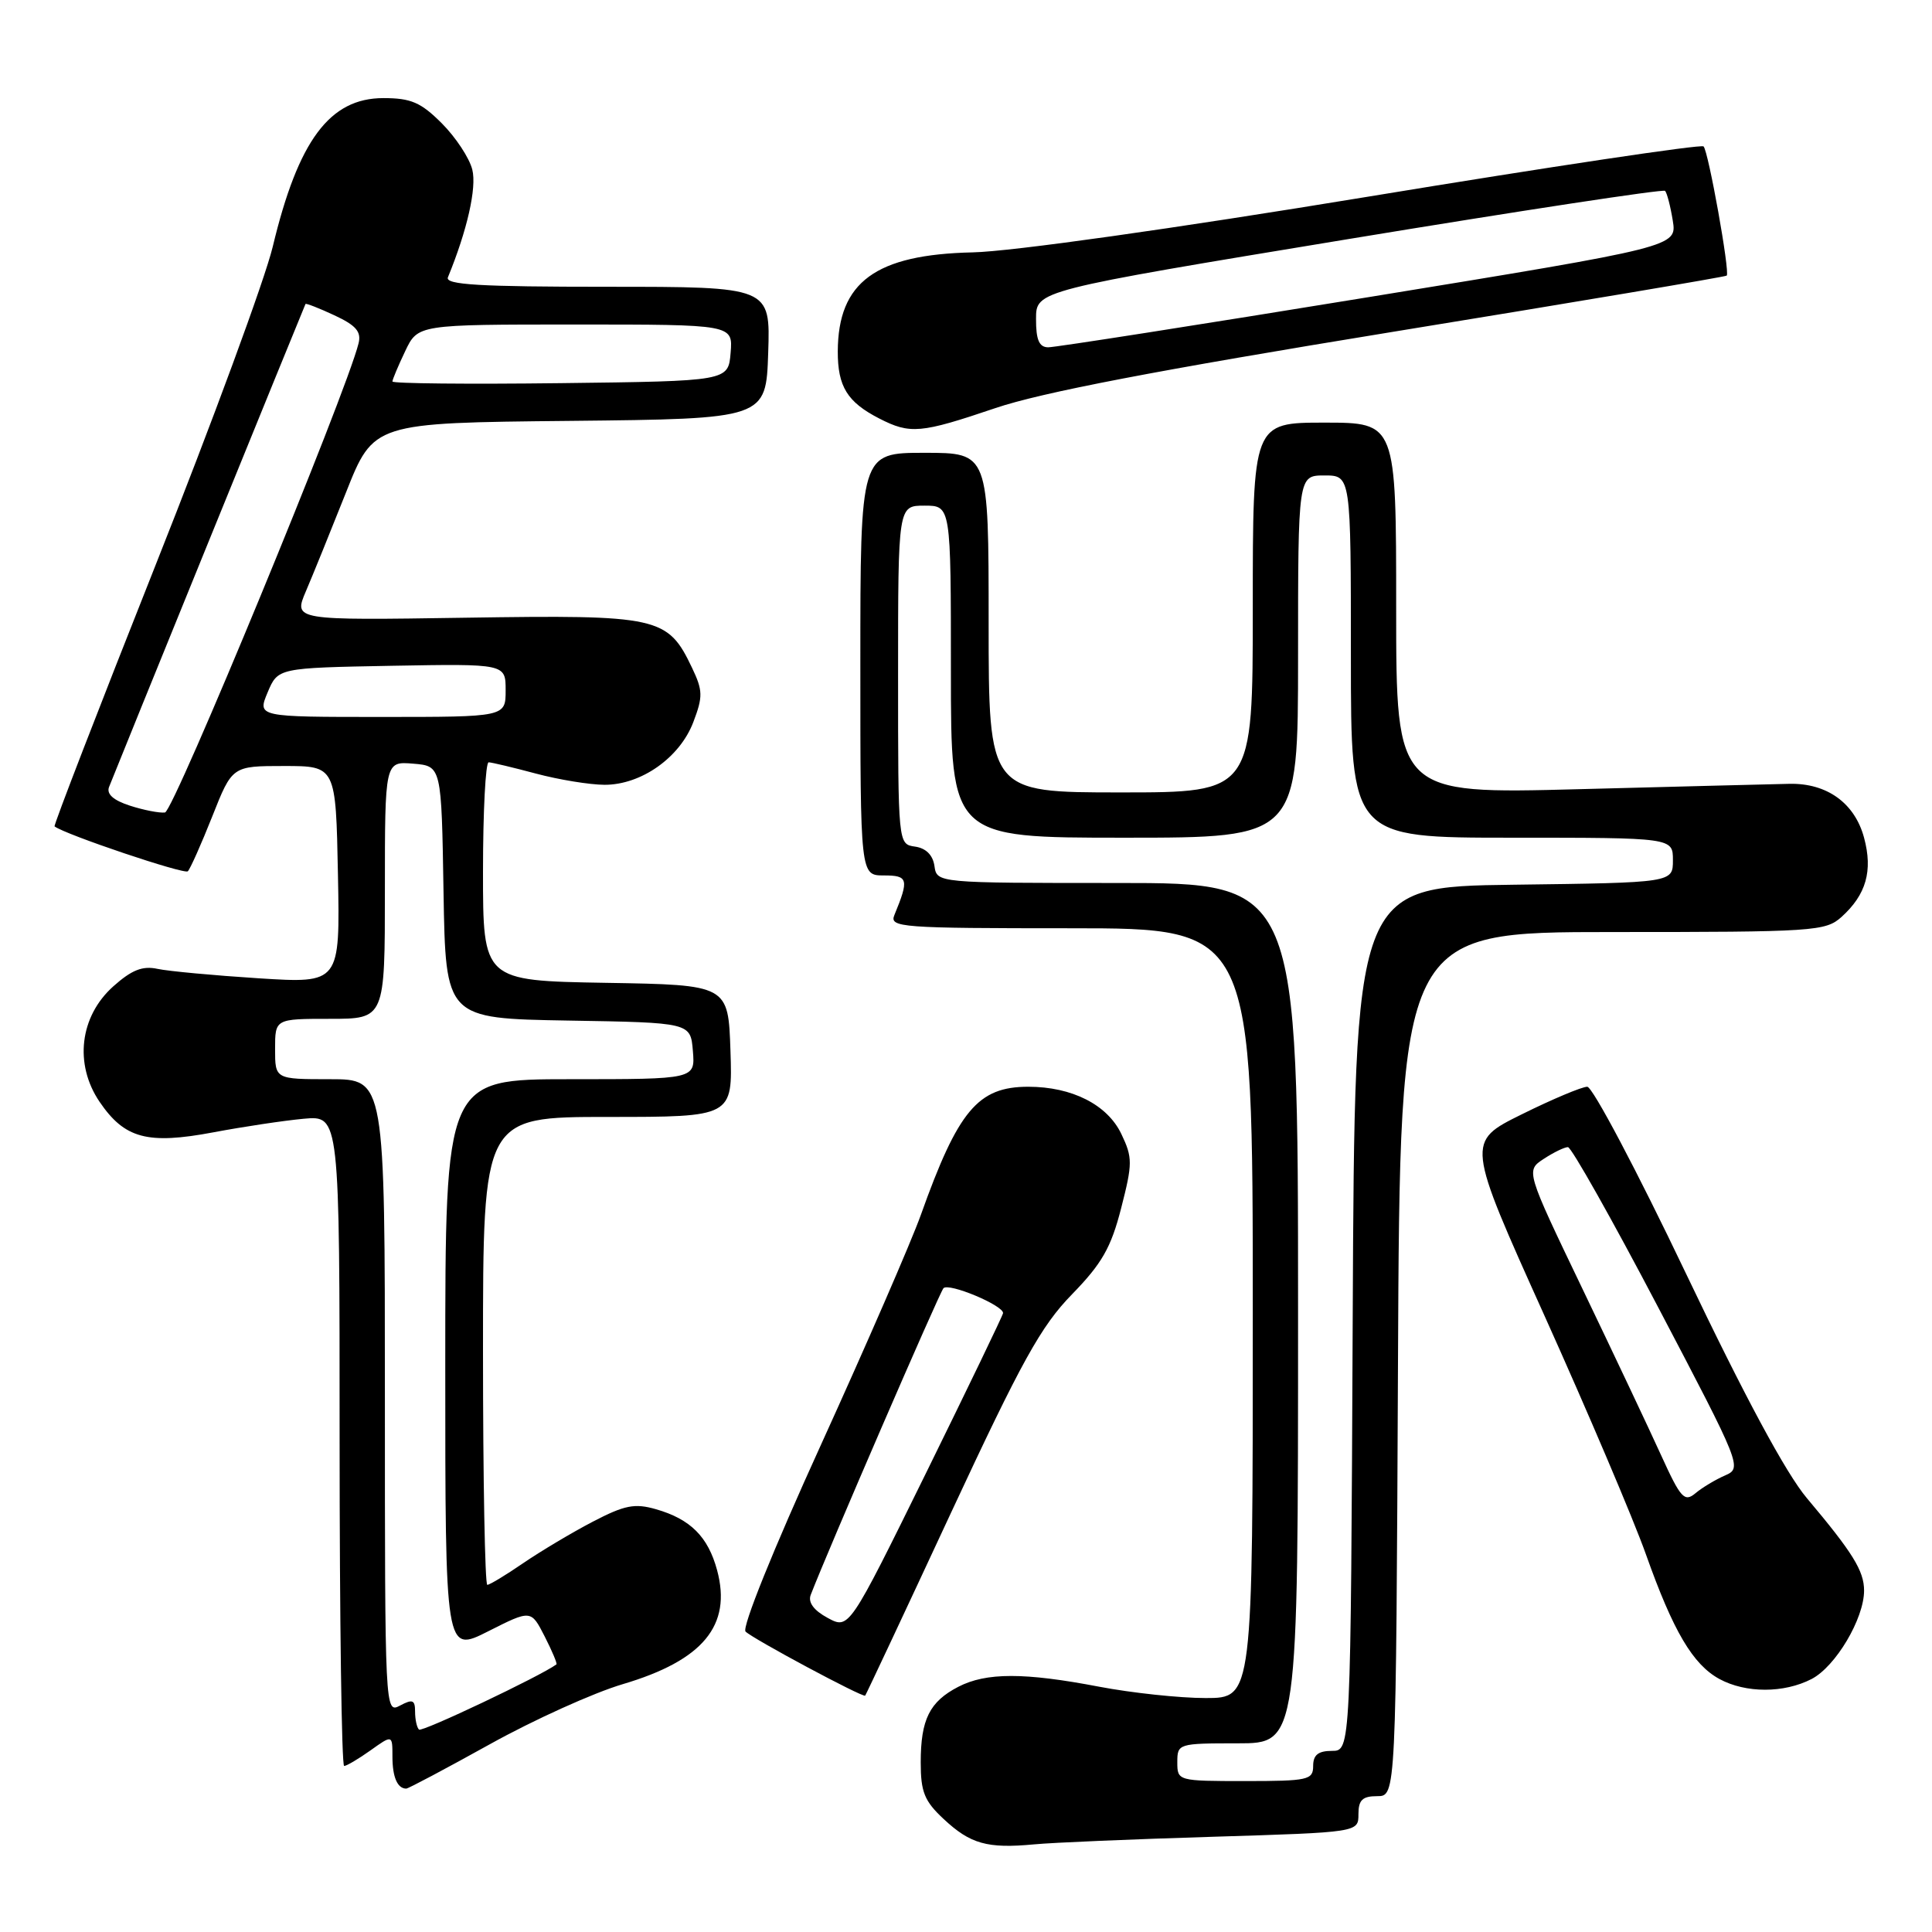 <?xml version="1.0" encoding="UTF-8" standalone="no"?>
<!DOCTYPE svg PUBLIC "-//W3C//DTD SVG 1.1//EN" "http://www.w3.org/Graphics/SVG/1.1/DTD/svg11.dtd" >
<svg xmlns="http://www.w3.org/2000/svg" xmlns:xlink="http://www.w3.org/1999/xlink" version="1.1" viewBox="0 0 256 256">
 <g >
 <path fill="currentColor"
d=" M 160.75 243.38 C 180.00 242.79 180.00 242.79 180.00 240.39 C 180.00 238.51 180.53 238.00 182.49 238.00 C 184.98 238.00 184.98 238.00 185.24 180.75 C 185.50 123.50 185.50 123.50 213.64 123.50 C 240.38 123.50 241.90 123.40 244.01 121.50 C 247.28 118.55 248.18 115.39 247.00 111.01 C 245.77 106.42 242.09 103.76 237.12 103.86 C 235.13 103.90 222.59 104.22 209.25 104.57 C 185.00 105.21 185.00 105.21 185.00 80.60 C 185.00 56.00 185.00 56.00 175.50 56.00 C 166.00 56.00 166.00 56.00 166.00 80.50 C 166.00 105.00 166.00 105.00 148.50 105.00 C 131.00 105.00 131.00 105.00 131.00 82.50 C 131.00 60.00 131.00 60.00 122.50 60.00 C 114.00 60.00 114.00 60.00 114.00 88.00 C 114.00 116.00 114.00 116.00 117.12 116.00 C 120.34 116.00 120.47 116.49 118.51 121.25 C 117.83 122.89 119.33 123.00 141.89 123.00 C 166.00 123.00 166.00 123.00 166.00 174.00 C 166.00 225.00 166.00 225.00 159.75 225.00 C 156.31 225.00 149.97 224.32 145.66 223.50 C 135.73 221.60 130.67 221.60 126.98 223.51 C 123.17 225.48 122.00 227.84 122.00 233.53 C 122.00 237.44 122.49 238.66 125.04 241.03 C 128.57 244.33 130.82 244.97 137.00 244.39 C 139.47 244.15 150.16 243.70 160.75 243.38 Z  M 64.91 231.12 C 70.74 227.88 78.66 224.30 82.52 223.16 C 93.16 220.01 96.99 215.38 95.02 208.06 C 93.82 203.62 91.49 201.29 86.92 199.98 C 84.10 199.17 82.77 199.43 78.53 201.64 C 75.77 203.08 71.62 205.56 69.32 207.13 C 67.02 208.71 64.88 210.00 64.57 210.00 C 64.26 210.00 64.00 196.05 64.00 179.00 C 64.00 148.00 64.00 148.00 80.54 148.00 C 97.08 148.00 97.08 148.00 96.79 139.25 C 96.50 130.50 96.50 130.50 80.25 130.23 C 64.00 129.95 64.00 129.95 64.00 115.48 C 64.00 107.51 64.34 101.01 64.75 101.01 C 65.16 101.02 67.97 101.69 71.00 102.50 C 74.03 103.31 78.12 103.98 80.10 103.99 C 84.96 104.00 90.08 100.39 91.87 95.68 C 93.15 92.31 93.14 91.51 91.70 88.49 C 88.47 81.71 87.33 81.46 61.74 81.85 C 38.89 82.20 38.89 82.20 40.53 78.35 C 41.44 76.23 43.82 70.35 45.84 65.27 C 49.50 56.03 49.50 56.03 75.50 55.77 C 101.50 55.50 101.50 55.50 101.79 46.75 C 102.08 38.00 102.08 38.00 80.46 38.00 C 63.55 38.00 58.95 37.73 59.35 36.75 C 61.90 30.54 63.19 24.88 62.58 22.47 C 62.20 20.94 60.38 18.18 58.54 16.34 C 55.76 13.56 54.46 13.00 50.79 13.00 C 43.68 13.00 39.51 18.62 36.14 32.69 C 35.11 36.99 28.12 55.98 20.61 74.89 C 13.10 93.81 7.08 109.38 7.23 109.50 C 8.63 110.58 24.43 115.90 24.89 115.45 C 25.21 115.12 26.67 111.85 28.13 108.17 C 30.77 101.50 30.77 101.50 37.64 101.50 C 44.50 101.50 44.50 101.50 44.78 115.90 C 45.06 130.31 45.06 130.31 34.28 129.63 C 28.35 129.25 22.32 128.69 20.87 128.38 C 18.89 127.95 17.45 128.52 15.02 130.69 C 10.56 134.67 9.81 141.00 13.19 145.99 C 16.51 150.87 19.53 151.68 28.27 150.04 C 32.25 149.29 37.64 148.48 40.25 148.24 C 45.00 147.81 45.00 147.81 45.00 190.90 C 45.00 214.61 45.27 234.00 45.60 234.00 C 45.92 234.00 47.50 233.07 49.10 231.93 C 52.00 229.86 52.00 229.86 52.00 232.77 C 52.00 235.47 52.66 237.00 53.83 237.00 C 54.10 237.00 59.09 234.35 64.91 231.12 Z  M 125.99 200.50 C 135.40 180.29 137.94 175.71 142.05 171.50 C 146.02 167.42 147.22 165.32 148.56 160.08 C 150.08 154.16 150.08 153.39 148.59 150.27 C 146.74 146.38 142.05 144.00 136.25 144.00 C 129.58 144.00 126.96 147.12 122.01 161.00 C 120.73 164.57 114.78 178.26 108.80 191.40 C 102.44 205.35 98.28 215.68 98.79 216.19 C 99.76 217.16 114.36 224.98 114.64 224.68 C 114.74 224.58 119.85 213.70 125.99 200.50 Z  M 240.04 222.48 C 243.23 220.83 247.00 214.48 247.00 210.76 C 247.00 208.15 245.49 205.72 239.41 198.50 C 236.64 195.20 231.18 185.06 223.40 168.75 C 216.91 155.14 211.02 144.00 210.32 144.00 C 209.61 144.00 205.71 145.64 201.65 147.65 C 194.27 151.30 194.27 151.30 204.68 174.40 C 210.40 187.11 216.44 201.30 218.09 205.95 C 221.71 216.15 224.31 220.56 227.84 222.48 C 231.33 224.37 236.38 224.37 240.04 222.48 Z  M 131.88 54.08 C 137.97 52.01 153.40 49.05 184.50 43.98 C 208.70 40.04 228.63 36.68 228.80 36.52 C 229.25 36.09 226.37 20.04 225.73 19.40 C 225.42 19.09 205.45 22.08 181.34 26.05 C 155.38 30.32 134.00 33.33 128.91 33.44 C 116.02 33.72 111.05 37.36 111.01 46.56 C 111.00 51.22 112.27 53.28 116.50 55.45 C 120.61 57.56 121.99 57.43 131.88 54.08 Z  M 156.00 233.50 C 156.00 231.04 156.13 231.00 164.00 231.00 C 172.00 231.00 172.00 231.00 172.00 174.00 C 172.00 117.00 172.00 117.00 148.07 117.00 C 124.14 117.00 124.14 117.00 123.82 114.75 C 123.61 113.30 122.70 112.39 121.25 112.18 C 119.00 111.86 119.00 111.86 119.00 89.43 C 119.00 67.00 119.00 67.00 122.50 67.00 C 126.00 67.00 126.00 67.00 126.00 89.00 C 126.00 111.00 126.00 111.00 149.00 111.00 C 172.00 111.00 172.00 111.00 172.00 87.00 C 172.00 63.00 172.00 63.00 175.50 63.00 C 179.00 63.00 179.00 63.00 179.00 87.00 C 179.00 111.00 179.00 111.00 200.33 111.00 C 221.67 111.00 221.67 111.00 221.67 113.98 C 221.67 116.96 221.67 116.96 200.58 117.23 C 179.50 117.50 179.50 117.50 179.24 174.75 C 178.98 232.00 178.98 232.00 176.49 232.00 C 174.67 232.00 174.00 232.54 174.00 234.00 C 174.00 235.85 173.33 236.00 165.00 236.00 C 156.07 236.00 156.00 235.98 156.00 233.50 Z  M 55.52 229.18 C 55.23 228.90 55.00 227.83 55.00 226.80 C 55.00 225.24 54.67 225.11 53.00 226.00 C 51.01 227.06 51.00 226.76 51.00 185.04 C 51.00 143.00 51.00 143.00 43.73 143.00 C 36.45 143.00 36.45 143.00 36.45 139.00 C 36.45 135.00 36.45 135.00 43.73 135.00 C 51.00 135.00 51.00 135.00 51.00 117.94 C 51.00 100.88 51.00 100.88 54.75 101.19 C 58.50 101.50 58.50 101.50 58.77 118.23 C 59.05 134.95 59.05 134.95 75.27 135.23 C 91.50 135.50 91.50 135.50 91.81 139.25 C 92.12 143.00 92.12 143.00 75.56 143.00 C 59.00 143.00 59.00 143.00 59.00 181.02 C 59.00 219.03 59.00 219.03 64.68 216.16 C 70.36 213.29 70.36 213.29 72.17 216.83 C 73.16 218.77 73.86 220.44 73.73 220.54 C 71.63 222.09 55.89 229.56 55.52 229.18 Z  M 17.20 106.75 C 15.01 106.04 14.09 105.21 14.45 104.28 C 15.21 102.30 40.33 40.55 40.48 40.28 C 40.55 40.16 42.27 40.83 44.31 41.78 C 47.17 43.11 47.90 43.95 47.51 45.50 C 45.89 52.08 23.01 107.53 21.86 107.66 C 21.11 107.75 19.02 107.34 17.20 106.75 Z  M 35.46 91.75 C 36.83 88.50 36.83 88.50 51.91 88.22 C 67.00 87.95 67.00 87.95 67.00 91.47 C 67.00 95.00 67.00 95.00 50.55 95.00 C 34.10 95.00 34.10 95.00 35.46 91.75 Z  M 52.00 50.55 C 52.00 50.29 52.76 48.48 53.69 46.53 C 55.37 43.00 55.37 43.00 76.25 43.00 C 97.12 43.00 97.12 43.00 96.81 46.75 C 96.50 50.50 96.50 50.50 74.25 50.77 C 62.01 50.92 52.00 50.82 52.00 50.55 Z  M 109.67 214.38 C 107.83 213.39 107.05 212.32 107.42 211.34 C 109.62 205.61 124.45 171.34 125.01 170.70 C 125.68 169.92 132.99 172.98 132.91 174.00 C 132.89 174.28 128.29 183.82 122.69 195.21 C 112.50 215.91 112.50 215.91 109.67 214.38 Z  M 220.12 192.86 C 218.53 189.36 213.84 179.44 209.70 170.81 C 202.17 155.12 202.17 155.12 204.55 153.56 C 205.86 152.70 207.30 152.00 207.76 152.00 C 208.21 152.00 213.60 161.56 219.73 173.25 C 230.74 194.23 230.85 194.51 228.59 195.50 C 227.32 196.05 225.55 197.11 224.66 197.86 C 223.20 199.08 222.70 198.53 220.12 192.86 Z  M 137.28 42.25 C 137.28 38.50 137.28 38.50 178.72 31.67 C 201.52 27.91 220.37 25.04 220.63 25.29 C 220.88 25.55 221.34 27.31 221.65 29.22 C 222.21 32.70 222.21 32.70 181.36 39.37 C 158.89 43.04 139.77 46.03 138.89 46.02 C 137.69 46.01 137.27 45.03 137.28 42.25 Z "/>
</g>
</svg>